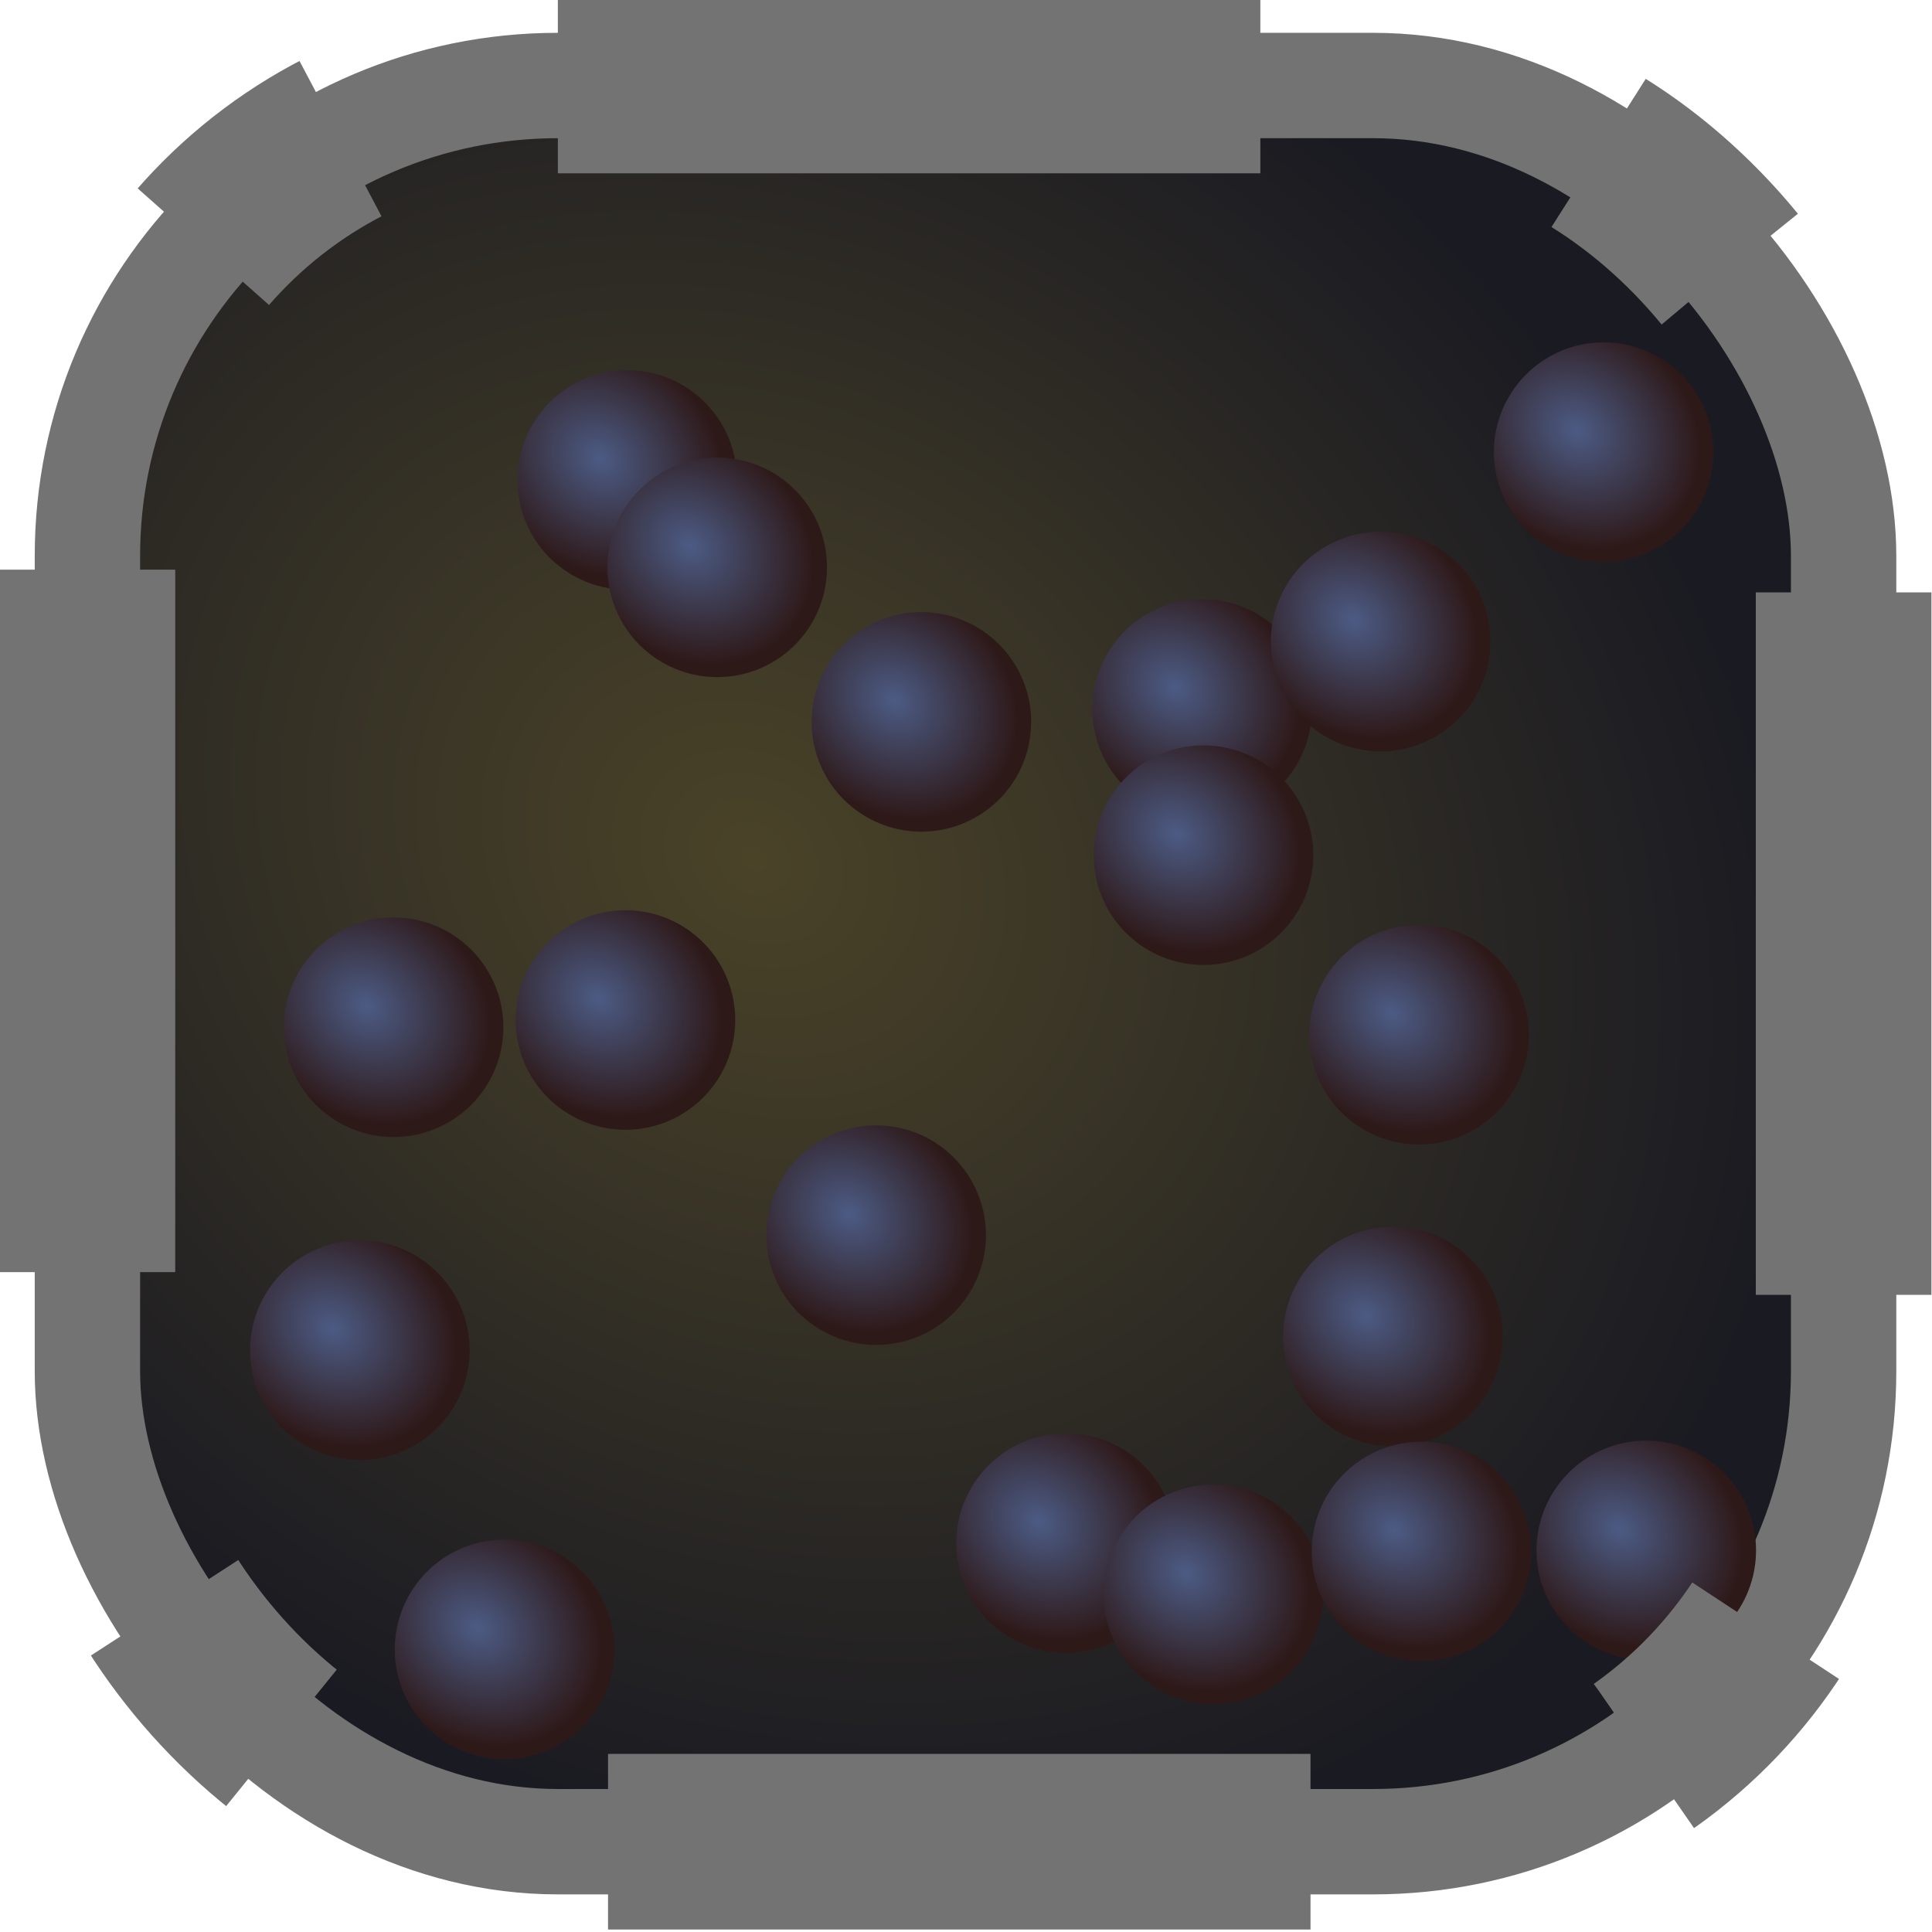 <?xml version="1.0" encoding="UTF-8" standalone="no"?>
<!-- Created with Inkscape (http://www.inkscape.org/) -->
<svg
   xmlns:svg="http://www.w3.org/2000/svg"
   xmlns="http://www.w3.org/2000/svg"
   xmlns:xlink="http://www.w3.org/1999/xlink"
   xmlns:inkscape="http://www.inkscape.org/namespaces/inkscape"
   version="1.0"
   width="8"
   height="8"
   id="svg3773">
  <defs
     id="defs3775">
    <linearGradient
       id="linearGradient6931">
      <stop
         id="stop6933"
         style="stop-color:#4a4328;stop-opacity:1"
         offset="0" />
      <stop
         id="stop6935"
         style="stop-color:#1a1a22;stop-opacity:1"
         offset="1" />
    </linearGradient>
    <radialGradient
       cx="18.868"
       cy="101.883"
       r="4.24"
       fx="18.868"
       fy="101.883"
       id="radialGradient6937"
       xlink:href="#linearGradient6931"
       gradientUnits="userSpaceOnUse"
       gradientTransform="matrix(0.943,0.735,-0.615,0.789,63.902,7.632)" />
    <filter
       height="1.203"
       y="-0.101"
       width="1.203"
       x="-0.101"
       id="filter9253">
      <feGaussianBlur
         id="feGaussianBlur9255"
         stdDeviation="0.042"
         inkscape:collect="always" />
    </filter>
    <linearGradient
       id="linearGradient6943">
      <stop
         id="stop6945"
         style="stop-color:#4c5b84;stop-opacity:1"
         offset="0" />
      <stop
         id="stop6947"
         style="stop-color:#2e1919;stop-opacity:1"
         offset="1" />
    </linearGradient>
    <radialGradient
       cx="21.397"
       cy="100.76"
       r="0.5"
       fx="21.397"
       fy="100.76"
       id="radialGradient3859"
       xlink:href="#linearGradient6943"
       gradientUnits="userSpaceOnUse"
       gradientTransform="matrix(0.937,0.742,-0.621,0.784,63.9,5.892)" />
  </defs>
  <g
     transform="translate(3.253831e-7,-1044.362)"
     id="layer1">
    <g
       transform="matrix(0.909,0,0,0.909,-14.182,955.305)"
       id="g9267">
      <use
         transform="translate(-0.961,-0.156)"
         id="use9041"
         x="0"
         y="0"
         width="744.094"
         height="1052.362"
         xlink:href="#path6941" />
      <rect
         width="8"
         height="8"
         ry="2.143"
         x="16"
         y="98.362"
         id="rect6885"
         style="fill:url(#radialGradient6937);fill-opacity:1;fill-rule:evenodd;stroke:#737373;stroke-width:0.48;stroke-linecap:butt;stroke-linejoin:bevel;marker:none;marker-start:none;marker-mid:none;marker-end:none;stroke-miterlimit:4;stroke-dasharray:none;stroke-dashoffset:0;stroke-opacity:1;visibility:visible;display:inline;overflow:visible;enable-background:accumulate" />
      <path
         d="M 22,100.862 A 0.5,0.5 0 1 1 21,100.862 A 0.5,0.5 0 1 1 22,100.862 z"
         transform="translate(-4.009,-1.01)"
         id="path6941"
         style="opacity:1;fill:url(#radialGradient3859);fill-opacity:1;fill-rule:evenodd;stroke:none;stroke-width:0.6;stroke-linecap:butt;stroke-linejoin:bevel;marker:none;marker-start:none;marker-mid:none;marker-end:none;stroke-miterlimit:4;stroke-dasharray:none;stroke-dashoffset:0;stroke-opacity:1;visibility:visible;display:inline;overflow:visible;filter:url(#filter9253);enable-background:accumulate" />
      <use
         transform="translate(0.968,0.307)"
         id="use9043"
         x="0"
         y="0"
         width="744.094"
         height="1052.362"
         xlink:href="#path6941" />
      <use
         transform="translate(0.786,2.795)"
         id="use9045"
         x="0"
         y="0"
         width="744.094"
         height="1052.362"
         xlink:href="#path6941" />
      <use
         transform="translate(-9.6332651e-2,2.8)"
         id="use9047"
         x="0"
         y="0"
         width="744.094"
         height="1052.362"
         xlink:href="#path6941" />
      <use
         transform="translate(0.116,3.371)"
         id="use9049"
         x="0"
         y="0"
         width="744.094"
         height="1052.362"
         xlink:href="#path6941" />
      <use
         transform="translate(-0.25,4.271)"
         id="use9051"
         x="0"
         y="0"
         width="744.094"
         height="1052.362"
         xlink:href="#path6941" />
      <use
         transform="translate(1.287,-0.731)"
         id="use9053"
         x="0"
         y="0"
         width="744.094"
         height="1052.362"
         xlink:href="#path6941" />
      <use
         transform="translate(2.308,1.409)"
         id="use9055"
         x="0"
         y="0"
         width="744.094"
         height="1052.362"
         xlink:href="#path6941" />
      <use
         transform="translate(1.956,2.44)"
         id="use9057"
         x="0"
         y="0"
         width="744.094"
         height="1052.362"
         xlink:href="#path6941" />
      <use
         transform="translate(0.96,2.767)"
         id="use9059"
         x="0"
         y="0"
         width="744.094"
         height="1052.362"
         xlink:href="#path6941" />
      <use
         transform="translate(0.738,4.516)"
         id="use9061"
         x="0"
         y="0"
         width="744.094"
         height="1052.362"
         xlink:href="#path6941" />
      <use
         transform="translate(0.409,5.634)"
         id="use9063"
         x="0"
         y="0"
         width="744.094"
         height="1052.362"
         xlink:href="#path6941" />
      <use
         transform="translate(-0.275,1.594)"
         id="use9065"
         x="0"
         y="0"
         width="744.094"
         height="1052.362"
         xlink:href="#path6941" />
      <use
         transform="translate(1.378,0.705)"
         id="use9067"
         x="0"
         y="0"
         width="744.094"
         height="1052.362"
         xlink:href="#path6941" />
      <use
         transform="translate(2.822,0.186)"
         id="use9069"
         x="0"
         y="0"
         width="744.094"
         height="1052.362"
         xlink:href="#path6941" />
      <use
         transform="translate(2.102,3.747)"
         id="use9071"
         x="0"
         y="0"
         width="744.094"
         height="1052.362"
         xlink:href="#path6941" />
      <use
         transform="translate(2.579,4.717)"
         id="use9073"
         x="0"
         y="0"
         width="744.094"
         height="1052.362"
         xlink:href="#path6941" />
      <use
         transform="translate(2.967,5.15)"
         id="use9075"
         x="0"
         y="0"
         width="744.094"
         height="1052.362"
         xlink:href="#path6941" />
      <use
         transform="translate(2.909,-0.832)"
         id="use9077"
         x="0"
         y="0"
         width="744.094"
         height="1052.362"
         xlink:href="#path6941" />
      <use
         transform="translate(3.587,1.35)"
         id="use9079"
         x="0"
         y="0"
         width="744.094"
         height="1052.362"
         xlink:href="#path6941" />
      <use
         transform="translate(3.055,2.917)"
         id="use9081"
         x="0"
         y="0"
         width="744.094"
         height="1052.362"
         xlink:href="#path6941" />
      <use
         transform="translate(3.593,2.016)"
         id="use9083"
         x="0"
         y="0"
         width="744.094"
         height="1052.362"
         xlink:href="#path6941" />
      <use
         transform="translate(1.846,5.014)"
         id="use9085"
         x="0"
         y="0"
         width="744.094"
         height="1052.362"
         xlink:href="#path6941" />
      <use
         transform="translate(3.638,5.383)"
         id="use9087"
         x="0"
         y="0"
         width="744.094"
         height="1052.362"
         xlink:href="#path6941" />
      <use
         transform="translate(3.929,0.401)"
         id="use9089"
         x="0"
         y="0"
         width="744.094"
         height="1052.362"
         xlink:href="#path6941" />
      <use
         transform="translate(4.4,1.043)"
         id="use9091"
         x="0"
         y="0"
         width="744.094"
         height="1052.362"
         xlink:href="#path6941" />
      <use
         transform="translate(5.484,2.497)"
         id="use9093"
         x="0"
         y="0"
         width="744.094"
         height="1052.362"
         xlink:href="#path6941" />
      <use
         transform="translate(4.575,2.834)"
         id="use9095"
         x="0"
         y="0"
         width="744.094"
         height="1052.362"
         xlink:href="#path6941" />
      <use
         transform="translate(3.544,3.38)"
         id="use9097"
         x="0"
         y="0"
         width="744.094"
         height="1052.362"
         xlink:href="#path6941" />
      <use
         transform="translate(4.456,4.209)"
         id="use9099"
         x="0"
         y="0"
         width="744.094"
         height="1052.362"
         xlink:href="#path6941" />
      <use
         transform="translate(4.171,-0.755)"
         id="use9101"
         x="0"
         y="0"
         width="744.094"
         height="1052.362"
         xlink:href="#path6941" />
      <use
         transform="translate(5.416,0.18)"
         id="use9103"
         x="0"
         y="0"
         width="744.094"
         height="1052.362"
         xlink:href="#path6941" />
      <use
         transform="translate(5.282,1.407)"
         id="use9105"
         x="0"
         y="0"
         width="744.094"
         height="1052.362"
         xlink:href="#path6941" />
      <use
         transform="translate(4.586,5.188)"
         id="use9107"
         x="0"
         y="0"
         width="744.094"
         height="1052.362"
         xlink:href="#path6941" />
      <use
         transform="translate(5.589,3.844)"
         id="use9109"
         x="0"
         y="0"
         width="744.094"
         height="1052.362"
         xlink:href="#path6941" />
      <use
         transform="translate(5.61,5.183)"
         id="use9111"
         x="0"
         y="0"
         width="744.094"
         height="1052.362"
         xlink:href="#path6941" />
      <rect
         width="8"
         height="8"
         ry="2.143"
         x="16"
         y="98.362"
         id="rect6887"
         style="fill:none;fill-opacity:1;fill-rule:evenodd;stroke:#737373;stroke-width:0.8;stroke-linecap:butt;stroke-linejoin:bevel;marker:none;marker-start:none;marker-mid:none;marker-end:none;stroke-miterlimit:4;stroke-dasharray:3.2, 1.6, 0.8, 1.6;stroke-dashoffset:0;stroke-opacity:1;visibility:visible;display:inline;overflow:visible;enable-background:accumulate" />
    </g>
  </g>
</svg>
